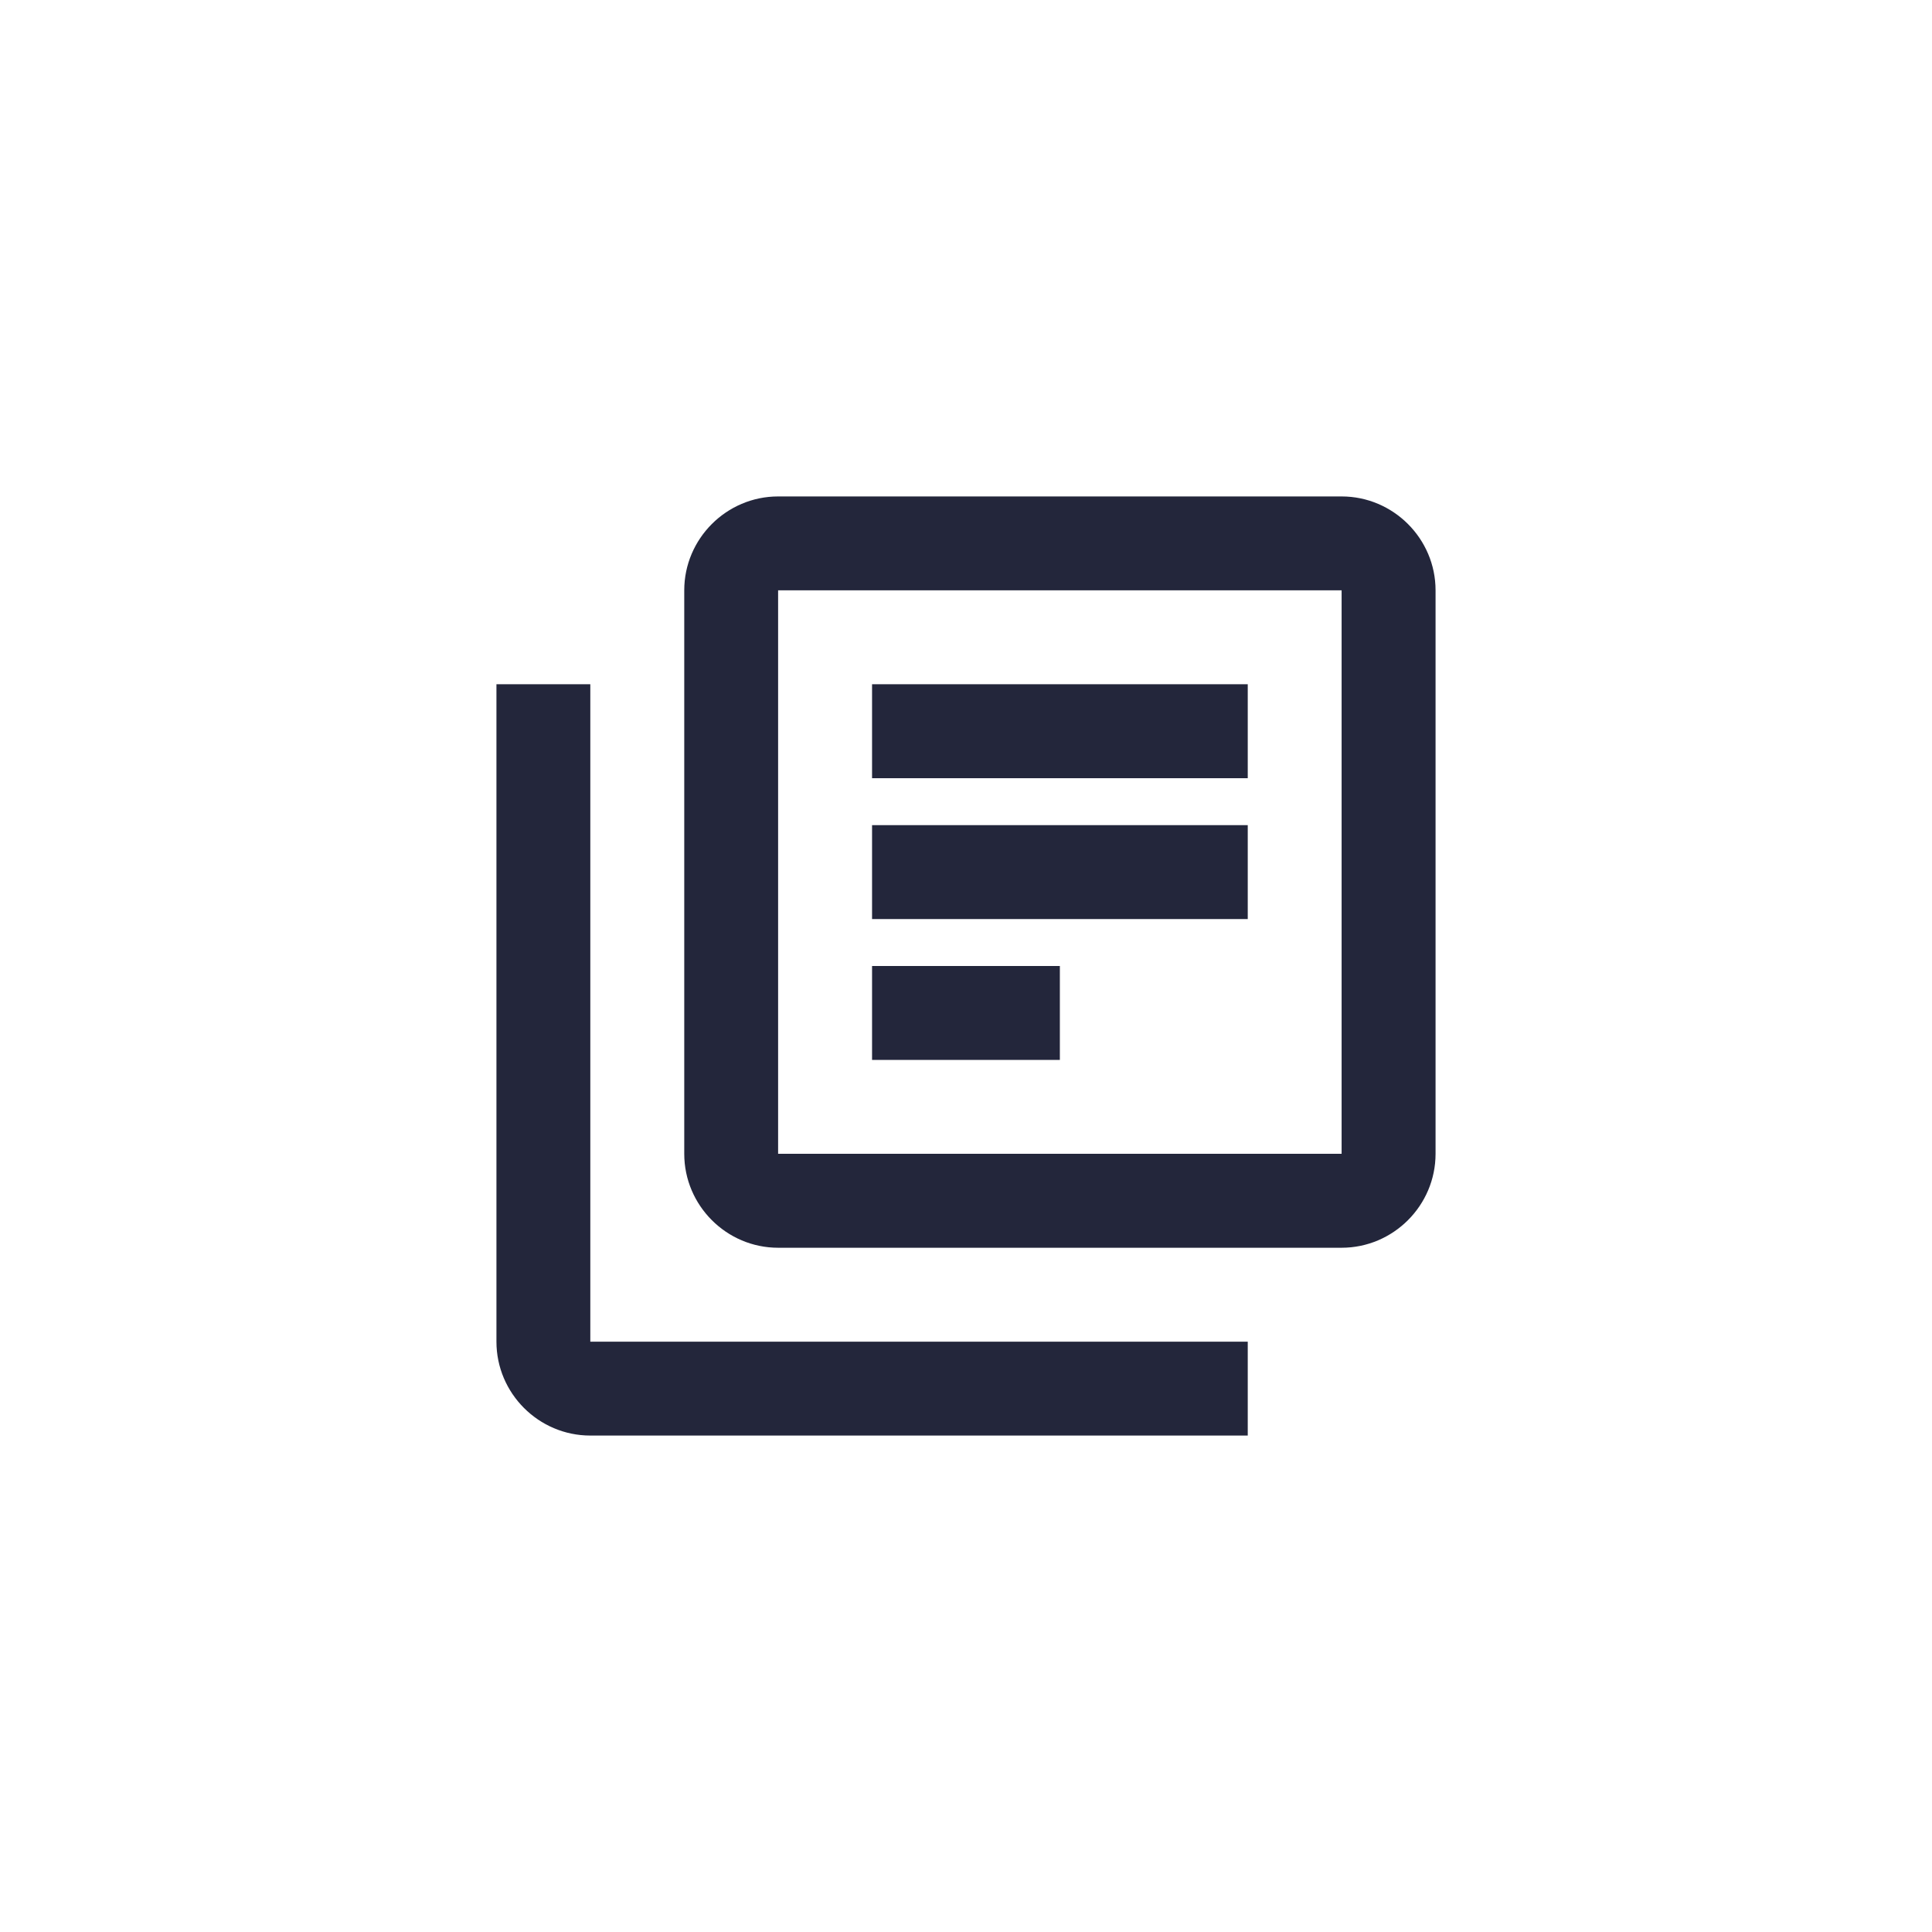 <svg width="24" height="24" viewBox="0 0 24 24" fill="none" xmlns="http://www.w3.org/2000/svg">
<path d="M7.333 8.5H6.167V16.667C6.167 17.308 6.691 17.833 7.333 17.833H15.5V16.667H7.333V8.5ZM16.666 6.167H9.666C9.025 6.167 8.5 6.692 8.5 7.333V14.333C8.5 14.975 9.025 15.5 9.666 15.5H16.666C17.308 15.5 17.833 14.975 17.833 14.333V7.333C17.833 6.692 17.308 6.167 16.666 6.167ZM16.666 14.333H9.666V7.333H16.666V14.333ZM10.833 10.25H15.5V11.417H10.833V10.25ZM10.833 12H13.166V13.167H10.833V12ZM10.833 8.5H15.5V9.667H10.833V8.5Z" fill="#23263B"/>
</svg>
